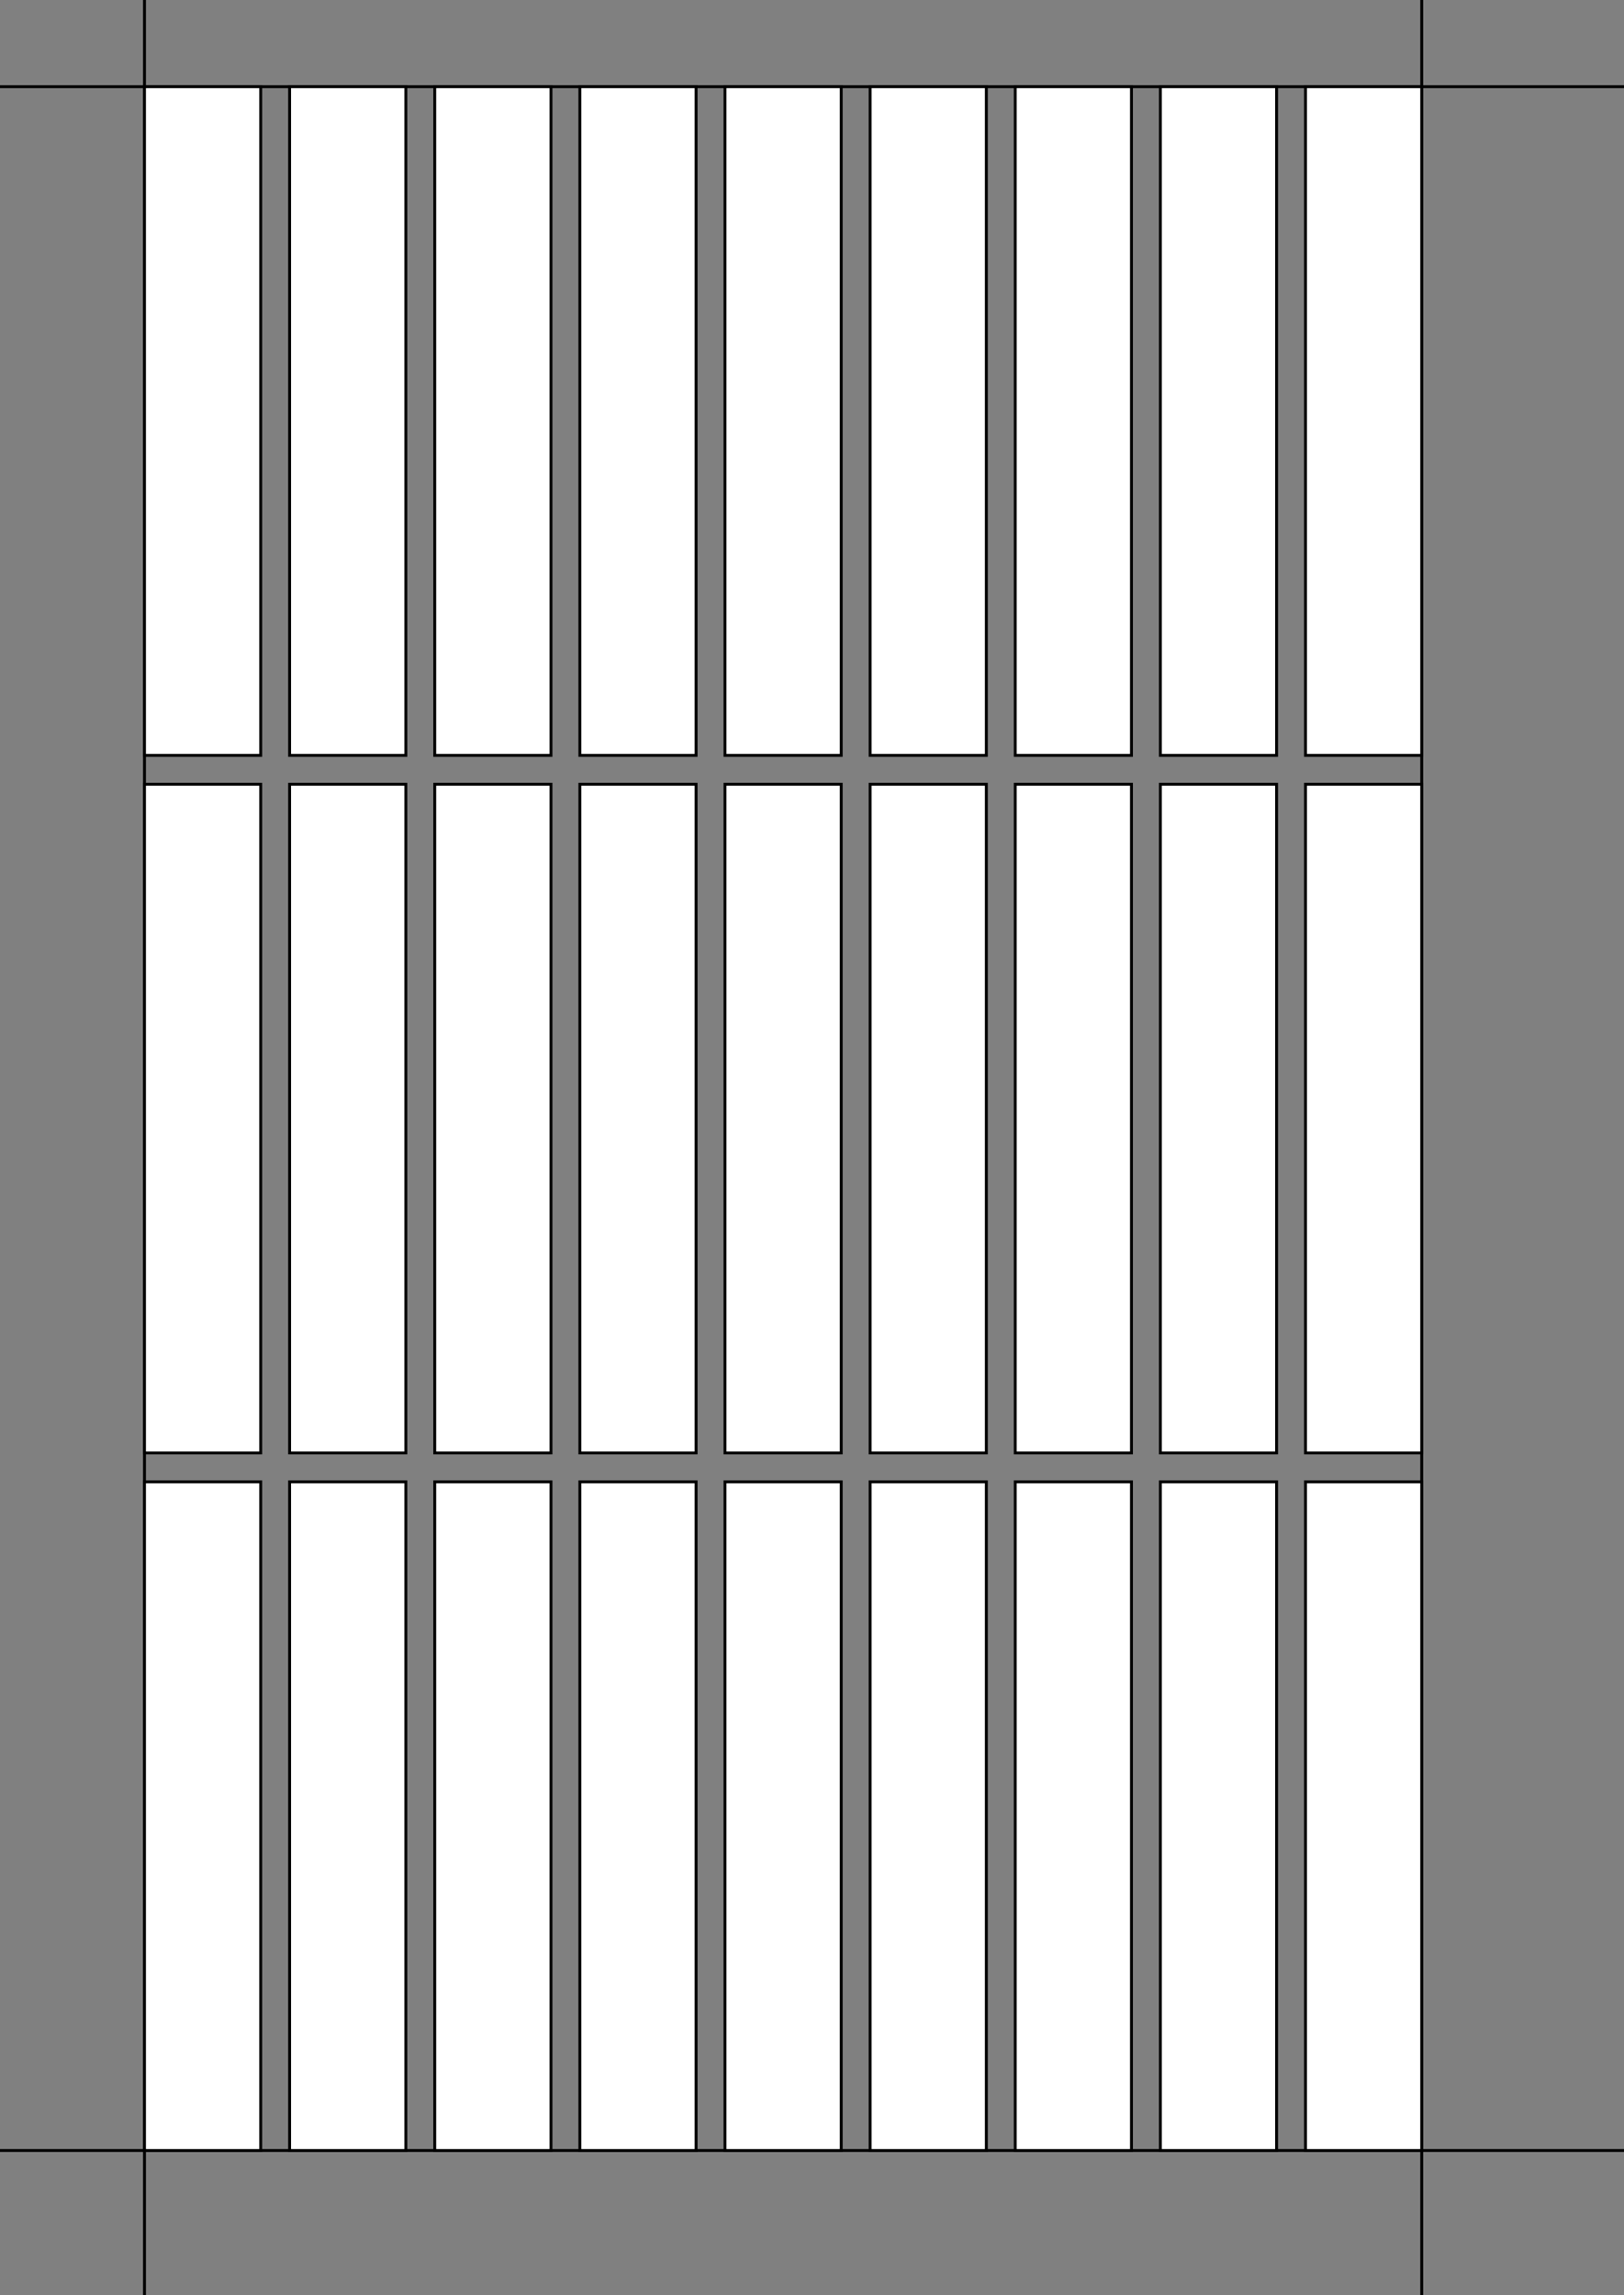 <?xml version="1.0"?>
<!DOCTYPE svg PUBLIC '-//W3C//DTD SVG 1.0//EN'
          'http://www.w3.org/TR/2001/REC-SVG-20010904/DTD/svg10.dtd'>
<svg xmlns:xlink="http://www.w3.org/1999/xlink" style="fill-opacity:1; color-rendering:auto; color-interpolation:auto; text-rendering:auto; stroke:black; stroke-linecap:square; stroke-miterlimit:10; shape-rendering:auto; stroke-opacity:1; fill:black; stroke-dasharray:none; font-weight:normal; stroke-width:1; font-family:'Dialog'; font-style:normal; stroke-linejoin:miter; font-size:12px; stroke-dashoffset:0; image-rendering:auto;" width="562" height="794" xmlns="http://www.w3.org/2000/svg"
><rect width="100%" height="100%" fill="#808080" stroke="none"/><!--Generated by the Batik Graphics2D SVG Generator--><defs id="genericDefs"
  /><g
  ><g style="stroke-linecap:round;"
    ><line y2="30" style="fill:none;" x1="0" x2="562" y1="30"
    /></g
    ><g style="stroke-linecap:round;"
    ><line y2="794" style="fill:none;" x1="492" x2="492" y1="0"
      /><line y2="744" style="fill:none;" x1="0" x2="562" y1="744"
      /><line y2="794" style="fill:none;" x1="50" x2="50" y1="0"
      /><rect x="0" y="0" transform="translate(50,30)" width="40.222" style="fill:white; stroke:none;" height="231.333"
      /><rect x="0" y="0" transform="translate(50,30)" width="40.222" style="fill:none;" height="231.333"
      /><rect x="0" y="241.333" transform="translate(50,30)" width="40.222" style="fill:white; stroke:none;" height="231.333"
      /><rect x="0" y="241.333" transform="translate(50,30)" width="40.222" style="fill:none;" height="231.333"
      /><rect x="0" y="482.667" transform="translate(50,30)" width="40.222" style="fill:white; stroke:none;" height="231.333"
      /><rect x="0" y="482.667" transform="translate(50,30)" width="40.222" style="fill:none;" height="231.333"
      /><rect x="50.222" y="0" transform="translate(50,30)" width="40.222" style="fill:white; stroke:none;" height="231.333"
      /><rect x="50.222" y="0" transform="translate(50,30)" width="40.222" style="fill:none;" height="231.333"
      /><rect x="50.222" y="241.333" transform="translate(50,30)" width="40.222" style="fill:white; stroke:none;" height="231.333"
      /><rect x="50.222" y="241.333" transform="translate(50,30)" width="40.222" style="fill:none;" height="231.333"
      /><rect x="50.222" y="482.667" transform="translate(50,30)" width="40.222" style="fill:white; stroke:none;" height="231.333"
      /><rect x="50.222" y="482.667" transform="translate(50,30)" width="40.222" style="fill:none;" height="231.333"
      /><rect x="100.444" y="0" transform="translate(50,30)" width="40.222" style="fill:white; stroke:none;" height="231.333"
      /><rect x="100.444" y="0" transform="translate(50,30)" width="40.222" style="fill:none;" height="231.333"
      /><rect x="100.444" y="241.333" transform="translate(50,30)" width="40.222" style="fill:white; stroke:none;" height="231.333"
      /><rect x="100.444" y="241.333" transform="translate(50,30)" width="40.222" style="fill:none;" height="231.333"
      /><rect x="100.444" y="482.667" transform="translate(50,30)" width="40.222" style="fill:white; stroke:none;" height="231.333"
      /><rect x="100.444" y="482.667" transform="translate(50,30)" width="40.222" style="fill:none;" height="231.333"
      /><rect x="150.667" y="0" transform="translate(50,30)" width="40.222" style="fill:white; stroke:none;" height="231.333"
      /><rect x="150.667" y="0" transform="translate(50,30)" width="40.222" style="fill:none;" height="231.333"
      /><rect x="150.667" y="241.333" transform="translate(50,30)" width="40.222" style="fill:white; stroke:none;" height="231.333"
      /><rect x="150.667" y="241.333" transform="translate(50,30)" width="40.222" style="fill:none;" height="231.333"
      /><rect x="150.667" y="482.667" transform="translate(50,30)" width="40.222" style="fill:white; stroke:none;" height="231.333"
      /><rect x="150.667" y="482.667" transform="translate(50,30)" width="40.222" style="fill:none;" height="231.333"
      /><rect x="200.889" y="0" transform="translate(50,30)" width="40.222" style="fill:white; stroke:none;" height="231.333"
      /><rect x="200.889" y="0" transform="translate(50,30)" width="40.222" style="fill:none;" height="231.333"
      /><rect x="200.889" y="241.333" transform="translate(50,30)" width="40.222" style="fill:white; stroke:none;" height="231.333"
      /><rect x="200.889" y="241.333" transform="translate(50,30)" width="40.222" style="fill:none;" height="231.333"
      /><rect x="200.889" y="482.667" transform="translate(50,30)" width="40.222" style="fill:white; stroke:none;" height="231.333"
      /><rect x="200.889" y="482.667" transform="translate(50,30)" width="40.222" style="fill:none;" height="231.333"
      /><rect x="251.111" y="0" transform="translate(50,30)" width="40.222" style="fill:white; stroke:none;" height="231.333"
      /><rect x="251.111" y="0" transform="translate(50,30)" width="40.222" style="fill:none;" height="231.333"
      /><rect x="251.111" y="241.333" transform="translate(50,30)" width="40.222" style="fill:white; stroke:none;" height="231.333"
      /><rect x="251.111" y="241.333" transform="translate(50,30)" width="40.222" style="fill:none;" height="231.333"
      /><rect x="251.111" y="482.667" transform="translate(50,30)" width="40.222" style="fill:white; stroke:none;" height="231.333"
      /><rect x="251.111" y="482.667" transform="translate(50,30)" width="40.222" style="fill:none;" height="231.333"
      /><rect x="301.333" y="0" transform="translate(50,30)" width="40.222" style="fill:white; stroke:none;" height="231.333"
      /><rect x="301.333" y="0" transform="translate(50,30)" width="40.222" style="fill:none;" height="231.333"
      /><rect x="301.333" y="241.333" transform="translate(50,30)" width="40.222" style="fill:white; stroke:none;" height="231.333"
      /><rect x="301.333" y="241.333" transform="translate(50,30)" width="40.222" style="fill:none;" height="231.333"
      /><rect x="301.333" y="482.667" transform="translate(50,30)" width="40.222" style="fill:white; stroke:none;" height="231.333"
      /><rect x="301.333" y="482.667" transform="translate(50,30)" width="40.222" style="fill:none;" height="231.333"
      /><rect x="351.555" y="0" transform="translate(50,30)" width="40.222" style="fill:white; stroke:none;" height="231.333"
      /><rect x="351.555" y="0" transform="translate(50,30)" width="40.222" style="fill:none;" height="231.333"
      /><rect x="351.555" y="241.333" transform="translate(50,30)" width="40.222" style="fill:white; stroke:none;" height="231.333"
      /><rect x="351.555" y="241.333" transform="translate(50,30)" width="40.222" style="fill:none;" height="231.333"
      /><rect x="351.555" y="482.667" transform="translate(50,30)" width="40.222" style="fill:white; stroke:none;" height="231.333"
      /><rect x="351.555" y="482.667" transform="translate(50,30)" width="40.222" style="fill:none;" height="231.333"
      /><rect x="401.778" y="0" transform="translate(50,30)" width="40.222" style="fill:white; stroke:none;" height="231.333"
      /><rect x="401.778" y="0" transform="translate(50,30)" width="40.222" style="fill:none;" height="231.333"
      /><rect x="401.778" y="241.333" transform="translate(50,30)" width="40.222" style="fill:white; stroke:none;" height="231.333"
      /><rect x="401.778" y="241.333" transform="translate(50,30)" width="40.222" style="fill:none;" height="231.333"
      /><rect x="401.778" y="482.667" transform="translate(50,30)" width="40.222" style="fill:white; stroke:none;" height="231.333"
      /><rect x="401.778" y="482.667" transform="translate(50,30)" width="40.222" style="fill:none;" height="231.333"
    /></g
  ></g
></svg
>
